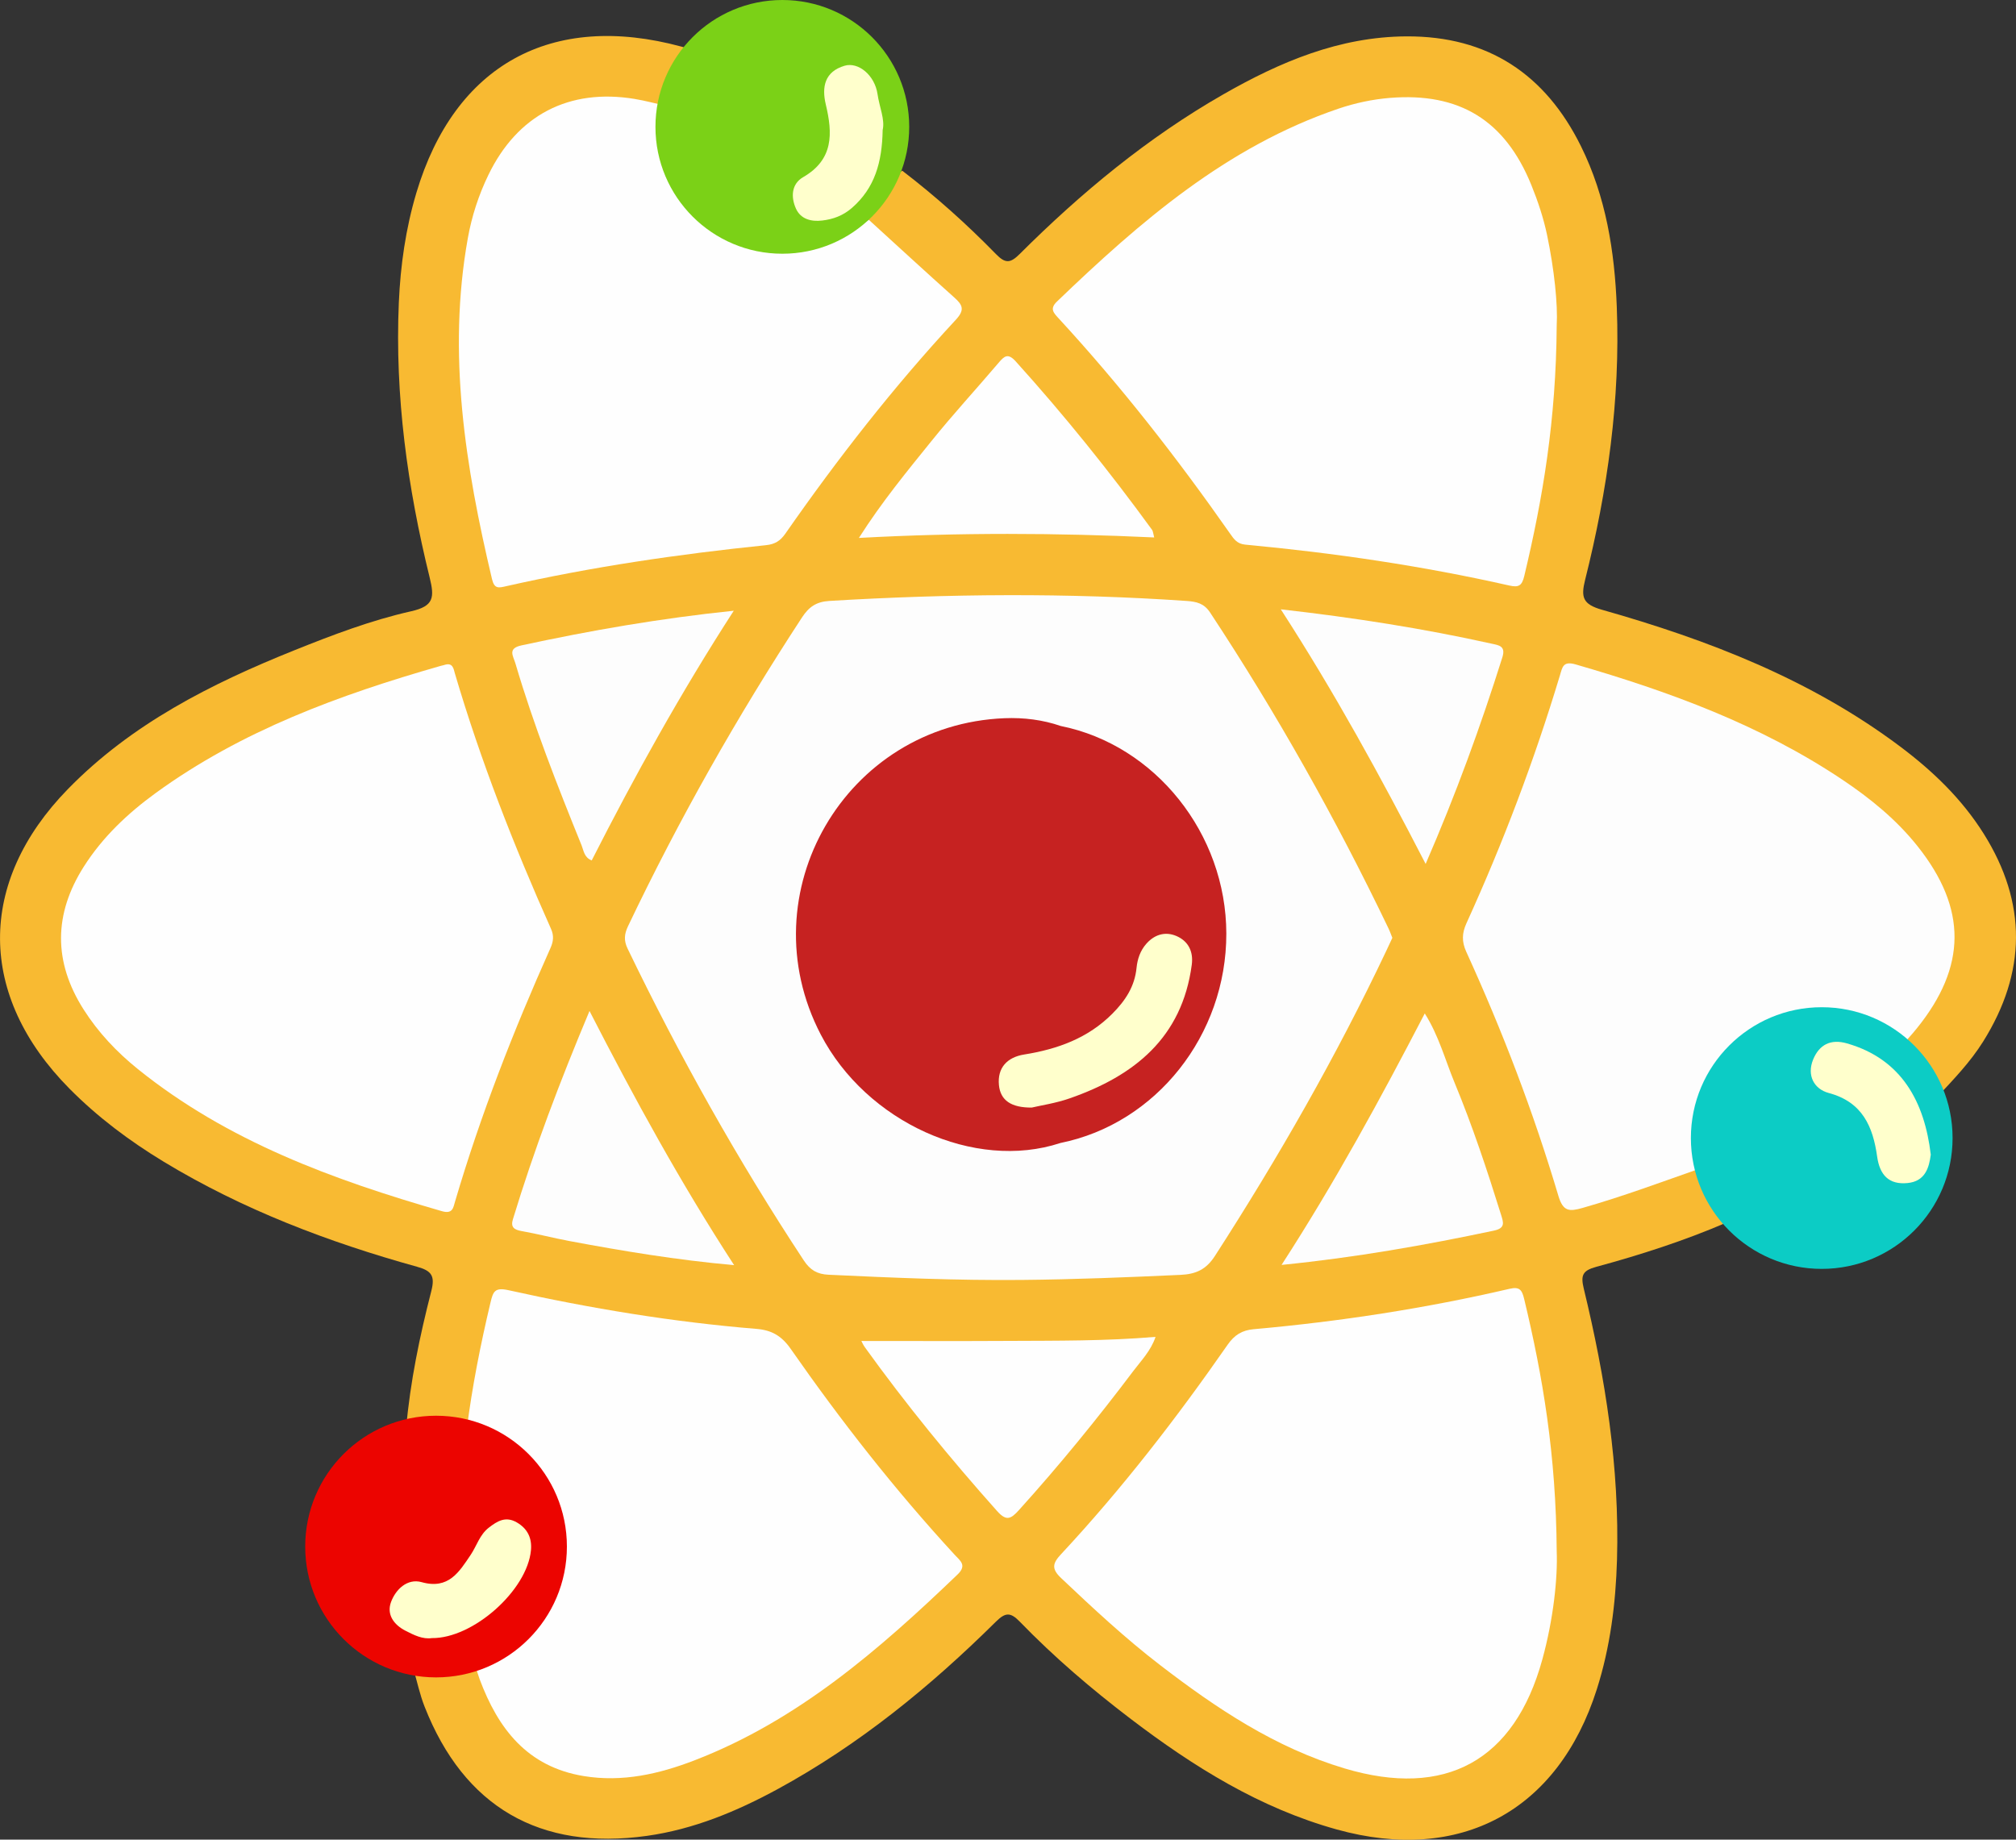 <?xml version="1.0" encoding="utf-8"?>
<!-- Generator: Adobe Illustrator 23.0.3, SVG Export Plug-In . SVG Version: 6.00 Build 0)  -->
<svg version="1.0" id="Layer_1" xmlns="http://www.w3.org/2000/svg" xmlns:xlink="http://www.w3.org/1999/xlink" x="0px" y="0px"
	 viewBox="0 0 574.08 523.92" style="enable-background:new 0 0 574.08 523.92;" xml:space="preserve">
<rect x="0" y="0" width="574.08" height="523.92" fill="#333333" stroke="none"/>
<path style="fill:#F8BA32;" d="M115.65,406.77c1.16-13.25,3.87-26.24,7.17-39.08c1.11-4.35,0.08-5.78-4.07-6.93
	c-25.26-7.01-49.61-16.27-72.13-29.91c-9.75-5.91-18.81-12.7-26.84-20.81c-26.18-26.43-26.4-58.73-0.43-85.33
	c18.12-18.56,40.71-29.97,64.41-39.49c10.88-4.37,21.88-8.56,33.29-11.13c6.54-1.47,6.69-3.94,5.3-9.62
	c-6.32-25.68-9.93-51.74-8.78-78.29c0.46-10.61,1.96-21.08,4.99-31.25c10.88-36.48,38.5-51.68,75.46-41.66
	c0.93,0.25,1.85,0.54,2.77,0.8c-1.3,5.99-4.18,11.3-7.12,16.59c-5.24,0.89-10.2-1.3-15.41-1.37c-16.64-0.23-27.62,7.67-34.35,22.44
	c-4.54,9.97-6.67,20.57-7.28,31.32c-1.5,26.51,1.99,52.59,8.17,78.35c0.82,3.43,2.54,4.18,5.83,3.46c22-4.83,44.2-8.46,66.65-10.47
	c4.84-0.43,8.48-2.32,11.43-6.58c13.36-19.33,28.16-37.55,43.7-55.15c3.35-3.8,2.9-6.28-0.55-9.63
	c-5.53-5.36-11.55-10.17-17.16-15.42c-1.4-1.31-3.06-2.37-3.62-4.36c2.04-5.71,4.65-11.04,9.84-14.64
	c9.49,7.27,18.38,15.23,26.71,23.77c2.66,2.73,4.08,2.61,6.73-0.03c17.5-17.46,36.47-33.16,57.98-45.47
	c16.13-9.23,33.07-16.43,52.18-16.52c23.19-0.11,39.53,10.77,49.67,31.27c7.13,14.4,9.6,29.95,10.21,45.82
	c1.02,26.35-2.62,52.2-9.02,77.69c-1.23,4.91-0.71,6.95,4.78,8.51c30.27,8.58,59.41,19.82,84.89,38.93
	c9.31,6.98,17.61,14.94,23.84,24.87c12.39,19.74,12.16,39.47-0.16,59.17c-3.7,5.92-8.53,10.89-13.25,15.96
	c-5.05-3.81-8.3-8.93-10.77-14.65c1.23-3.57,4.07-6.03,6.22-8.96c10.44-14.19,10.72-28.04,0.92-42.88
	c-8.78-13.3-21.65-21.8-35.02-29.53c-18.77-10.86-38.99-18.37-59.78-24.41c-6-1.74-6.61-1.49-8.63,4.75
	c-7.18,22.2-15.14,44.1-24.94,65.3c-1.6,3.47-1.31,6.75,0.2,10.03c10.04,21.73,18.24,44.15,25.19,67.03
	c1.12,3.69,2.69,4.27,6.23,3.12c8.62-2.79,17.26-5.46,25.75-8.63c2.49-0.93,4.94-2.34,7.77-1.17c3.02,4.89,6.13,9.75,7,15.61
	c-12.03,5.17-24.46,9.18-37.07,12.6c-3.97,1.07-4.46,2.46-3.54,6.26c6.13,25.33,10.2,50.94,9.45,77.12
	c-0.36,12.55-1.93,24.92-5.75,36.94c-11.05,34.71-38.92,49.68-74.06,39.91c-21.91-6.09-40.74-17.85-58.59-31.43
	c-11.2-8.52-21.89-17.66-31.69-27.77c-2.65-2.74-4.1-2.62-6.77,0.02c-18.68,18.5-38.92,35.03-62.1,47.66
	c-11.7,6.37-23.93,11.46-37.25,13.34c-30.5,4.31-52.14-8.25-63.35-36.81c-1.33-3.38-2.09-6.98-3.11-10.48
	c5.21-3.25,11.06-1.93,16.66-2.36c2.73,1.02,3.21,3.63,4.08,5.93c7.53,19.86,22.05,28.2,43.12,24.98
	c12.61-1.93,23.9-7.15,34.86-13.31C235.63,480.01,252,465.7,268.05,451c4.42-4.05,4.39-5.6,0.28-10.05
	c-15.97-17.28-30.3-35.86-43.8-55.09c-2.68-3.82-5.95-5.74-10.49-6.09c-22.28-1.76-44.28-5.51-66.16-9.96
	c-6.05-1.23-6.2-1.25-7.63,5.08c-2.04,9.01-3.76,18.09-5.3,27.2c-0.34,2.03-0.16,4.32-2.18,5.74
	C127,408.53,121.3,408.05,115.65,406.77z"/>
<path style="fill:#FDFDFD;" d="M396.49,267.09c-0.55,1.18-1.11,2.39-1.68,3.6c-14.26,30.12-30.78,58.97-48.83,86.97
	c-2.51,3.9-5.42,5.22-9.86,5.42c-15.01,0.68-30.02,1.3-45.06,1.44c-18.4,0.18-36.76-0.62-55.12-1.48c-3.22-0.15-5.24-1.33-7.02-4.03
	c-18.76-28.47-35.39-58.14-50.2-88.84c-1.13-2.33-0.95-4.15,0.13-6.43c14.51-30.43,31.07-59.69,49.53-87.9
	c1.95-2.98,4.04-4.47,7.8-4.7c33.89-2.04,67.77-2.33,101.66,0c2.86,0.2,5.01,0.66,6.75,3.3c18.99,28.79,35.83,58.78,50.75,89.86
	C395.76,265.15,396.07,266.06,396.49,267.09z"/>
<path style="fill:#FEFEFE;" d="M126.43,189.41c2.55-0.9,2.73,1.09,3.11,2.4c7.34,24.91,16.8,49.03,27.37,72.73
	c0.86,1.93,0.69,3.59-0.17,5.49c-10.52,23.51-19.88,47.45-27.16,72.18c-0.51,1.73-0.67,3.61-3.73,2.73
	c-31-8.95-61.05-19.9-86.59-40.47c-6.02-4.85-11.31-10.45-15.48-17.02c-8.6-13.56-8.5-27.14,0.1-40.66
	c5.35-8.41,12.48-15.14,20.47-20.95c24.48-17.79,52.38-27.97,81.14-36.2C125.87,189.54,126.25,189.46,126.43,189.41z"/>
<path style="fill:#FEFEFE;" d="M443.29,441.73c0.31,7.48-0.91,19.34-4.1,30.9c-7.95,28.89-27.63,39.58-56.32,31
	c-19.72-5.89-36.44-17.07-52.5-29.41c-9.92-7.62-19.08-16.16-28.17-24.76c-2.85-2.69-2.49-4.23-0.02-6.87
	c17.34-18.62,32.87-38.72,47.38-59.59c1.96-2.82,4.12-4.15,7.43-4.45c24.54-2.19,48.85-5.92,72.85-11.5
	c2.86-0.67,3.55,0.27,4.18,2.87C439.34,392.05,443.11,414.37,443.29,441.73z"/>
<path style="fill:#FEFEFE;" d="M443.29,92.73c-0.18,26.89-3.95,49.2-9.24,71.33c-0.67,2.79-1.61,3.29-4.27,2.69
	c-24.78-5.6-49.88-9.28-75.17-11.64c-2.36-0.22-3.26-1.61-4.36-3.18c-15.02-21.46-31.1-42.08-48.87-61.35
	c-1.42-1.54-2.49-2.69-0.4-4.7c23.69-22.76,48.32-44.12,80.19-54.94c4.76-1.61,9.66-2.65,14.64-3.06
	c19.78-1.59,32.76,6.37,40.25,24.8c1.87,4.6,3.47,9.4,4.49,14.26C442.6,76.77,443.64,86.73,443.29,92.73z"/>
<path style="fill:#FDFDFD;" d="M540.89,298.53c-13.77-9.22-28-10.6-41.92-0.99c-12.12,8.37-16.85,20.43-14.45,35.1
	c-11.23,3.94-22.39,8.1-33.86,11.37c-3.77,1.07-5.55,1.07-6.89-3.43c-7.07-23.78-15.92-46.92-26.22-69.49
	c-1.33-2.91-1.26-5.31,0.05-8.18c10.44-22.93,19.34-46.45,26.61-70.58c0.7-2.31,0.87-4.15,4.47-3.11
	c26.69,7.73,52.59,17.21,75.88,32.78c8.03,5.37,15.49,11.44,21.54,19.06c14.05,17.7,13.97,34.19-0.26,51.81
	C544.27,294.83,542.54,296.65,540.89,298.53z"/>
<path style="fill:#FEFEFE;" d="M189.68,30.15c-2.03,15.23,3.1,27.56,16.2,35.54c13.05,7.95,26.36,7.13,39-1.74
	c0.78-0.55,1.69-0.91,2.53-1.35c8.09,7.38,16.14,14.8,24.31,22.1c2.4,2.14,3.1,3.53,0.45,6.38c-17.69,19.07-33.65,39.54-48.51,60.87
	c-1.44,2.07-2.95,3.04-5.52,3.31c-24.87,2.55-49.58,6.16-73.98,11.68c-2.15,0.49-3.38,0.85-4.06-2.03
	c-7.57-32-12.78-64.14-6.88-97.08c1.12-6.26,3.08-12.29,5.86-18.02c8.24-17.04,22.95-24.71,41.62-21.64
	C183.72,28.67,186.69,29.48,189.68,30.15z"/>
<path style="fill:#FEFEFE;" d="M135.16,473.87c8.3-4.44,15.38-10.03,19.27-19.03c7.38-17.1,0.26-36.9-16.4-45.14
	c-1.71-0.85-3.43-1.67-5.14-2.51c1.55-12.22,3.94-24.28,6.79-36.26c0.74-3.1,1.21-4.36,5.12-3.49c23.3,5.18,46.83,9.07,70.64,11.02
	c4.28,0.35,7.14,1.98,9.73,5.7c14.32,20.55,29.75,40.24,46.73,58.68c1.51,1.64,3.52,2.93,0.79,5.55
	c-22.31,21.41-45.5,41.59-74.88,52.93c-10.11,3.9-20.57,6.31-31.61,4.49c-16.03-2.64-24.34-13.44-29.61-27.56
	C136.06,476.81,135.64,475.33,135.16,473.87z"/>
<path style="fill:#FEFEFE;" d="M245.29,381.9c13.88,0,27.88,0.06,41.88-0.02c13.84-0.07,27.69,0.05,41.89-1.15
	c-1.36,3.99-4.08,6.74-6.33,9.72c-10.3,13.67-21.12,26.93-32.6,39.64c-2.26,2.5-3.55,3.21-6.18,0.26
	c-13.33-14.94-25.97-30.41-37.66-46.65C245.75,382.96,245.39,382.08,245.29,381.9z"/>
<path style="fill:#FEFEFE;" d="M328.67,153.06c-27.89-1.31-55.45-1.42-84.09,0.14c6.63-10.4,13.69-18.94,20.63-27.55
	c6.15-7.64,12.81-14.87,19.17-22.35c1.6-1.88,2.64-2.83,4.84-0.4c13.82,15.3,26.72,31.33,38.84,47.99
	C328.35,151.29,328.36,151.9,328.67,153.06z"/>
<path style="fill:#FDFDFD;" d="M364.72,173.53c21.08,2.39,40.63,5.48,59.98,9.77c2.08,0.46,4.15,0.63,3.11,3.92
	c-6.17,19.59-13.18,38.86-21.84,58.82C393.06,221.02,380.07,197.26,364.72,173.53z"/>
<path style="fill:#FDFDFD;" d="M167.87,287.92c12.97,25.28,25.94,48.93,41.18,72.39c-16.49-1.48-31.75-4.04-46.97-6.88
	c-4.52-0.85-8.98-2.02-13.51-2.82c-2.11-0.38-3.22-1.05-2.52-3.35C152.06,327.48,159.35,308.19,167.87,287.92z"/>
<path style="fill:#FDFDFD;" d="M364.94,360.24c15.33-23.71,28.15-47.3,40.78-71.62c4.02,6.38,5.81,13.27,8.5,19.75
	c5.08,12.26,9.25,24.84,13.2,37.51c0.7,2.25,1.33,3.88-1.99,4.59C405.86,354.61,386.2,358.11,364.94,360.24z"/>
<path style="fill:#FDFDFD;" d="M208.95,173.93c-15.14,23.44-28.21,47.03-40.45,71.11c-2.16-0.83-2.28-2.78-2.88-4.27
	c-6.92-17.06-13.65-34.19-18.86-51.87c-0.61-2.08-2.31-4.23,1.74-5.1C168.16,179.55,187.93,176.11,208.95,173.93z"/>
<circle style="fill:#7BD117;" cx="222.78" cy="36.13" r="36.13"/>
<path style="fill:#FFFFCC;" d="M251.35,37.02c-0.16,9.14-2.22,16.51-8.76,22.2c-2.52,2.19-5.33,3.22-8.49,3.59
	c-3.14,0.37-6.1-0.42-7.44-3.39c-1.47-3.25-1.33-7.02,2.05-8.97c8.71-5.04,8.41-12.46,6.44-20.72c-1.18-4.94-0.33-9.34,5.37-11.01
	c3.91-1.15,8.57,2.7,9.36,8.05C250.41,30.47,252.05,34.05,251.35,37.02z"/>
<circle style="fill:#EC0400;" cx="124.17" cy="440.45" r="37.26"/>
<path style="fill:#FFFFCC;" d="M122.97,466.52c-2.61,0.38-5.05-0.84-7.49-2.09c-3.39-1.73-5.42-4.67-4.14-8.16
	c1.33-3.62,4.64-6.83,8.74-5.68c7.65,2.14,10.65-2.88,13.93-7.75c1.74-2.58,2.58-5.77,5.19-7.78c2.4-1.85,4.78-3.35,7.98-1.48
	c3.12,1.82,4.32,4.53,4.02,7.89C150.16,452.9,134.74,466.66,122.97,466.52z"/>
<circle style="fill:#0CCCC5;" cx="518.76" cy="324.11" r="37.26"/>
<path style="fill:#FFFFCC;" d="M549.81,328.84c-0.48,3.72-1.59,7.58-6.58,8.08c-5.35,0.54-7.96-2.3-8.69-7.54
	c-1.19-8.51-4.18-15.54-13.77-18.1c-4.2-1.12-6.32-5.01-4.45-9.55c1.72-4.18,4.95-5.92,9.62-4.58
	C541.59,301.63,548.05,313.9,549.81,328.84z"/>
<path style="fill:#C62221;" d="M302.07,206.76c26.94,5.42,47.1,30.71,47.14,59.12c0.04,28.88-19.97,54.14-47.26,59.64
	c-6.81,0.55-12.22-3.17-17.34-6.57c-18.15-12.03-28.09-28.75-28.56-51.02c-0.56-26.25,11.23-44.93,33.52-57.71
	C293.45,208.01,297.48,206.38,302.07,206.76z"/>
<path style="fill:#C62221;" d="M302.07,206.76c-16.57,5.46-29.62,15.25-37.88,30.9c-12.89,24.43-7.38,58.56,16.2,76.47
	c6.6,5.01,14.01,8.29,21.56,11.39c-24.4,8.04-55.23-5.92-68.22-30.87c-20.93-40.21,7-88.29,52.34-90.11
	C291.53,204.33,296.89,204.98,302.07,206.76z"/>
<path style="fill:#C62221;" d="M288.32,228.3c10.59,0.09,18.93,8.76,18.71,19.45c-0.2,9.97-9.11,18.52-19.19,18.42
	c-10-0.1-18.67-8.89-18.67-18.94C269.16,236.48,277.54,228.2,288.32,228.3z"/>
<path style="fill:#FFFFCC;" d="M293.8,315.43c-5.85,0.04-8.91-2.04-9.34-6.4c-0.48-4.91,2.32-7.93,7.17-8.71
	c9.5-1.52,18.19-4.63,25.17-11.67c3.66-3.69,6.32-7.67,6.85-13.05c0.24-2.39,1.02-4.86,2.82-6.87c2.65-2.96,5.97-3.51,9.12-1.88
	c2.84,1.47,4.27,4.21,3.78,7.91c-2.77,20.81-16.39,31.65-34.78,38.05C300.68,314.18,296.5,314.79,293.8,315.43z"/>
</svg>
